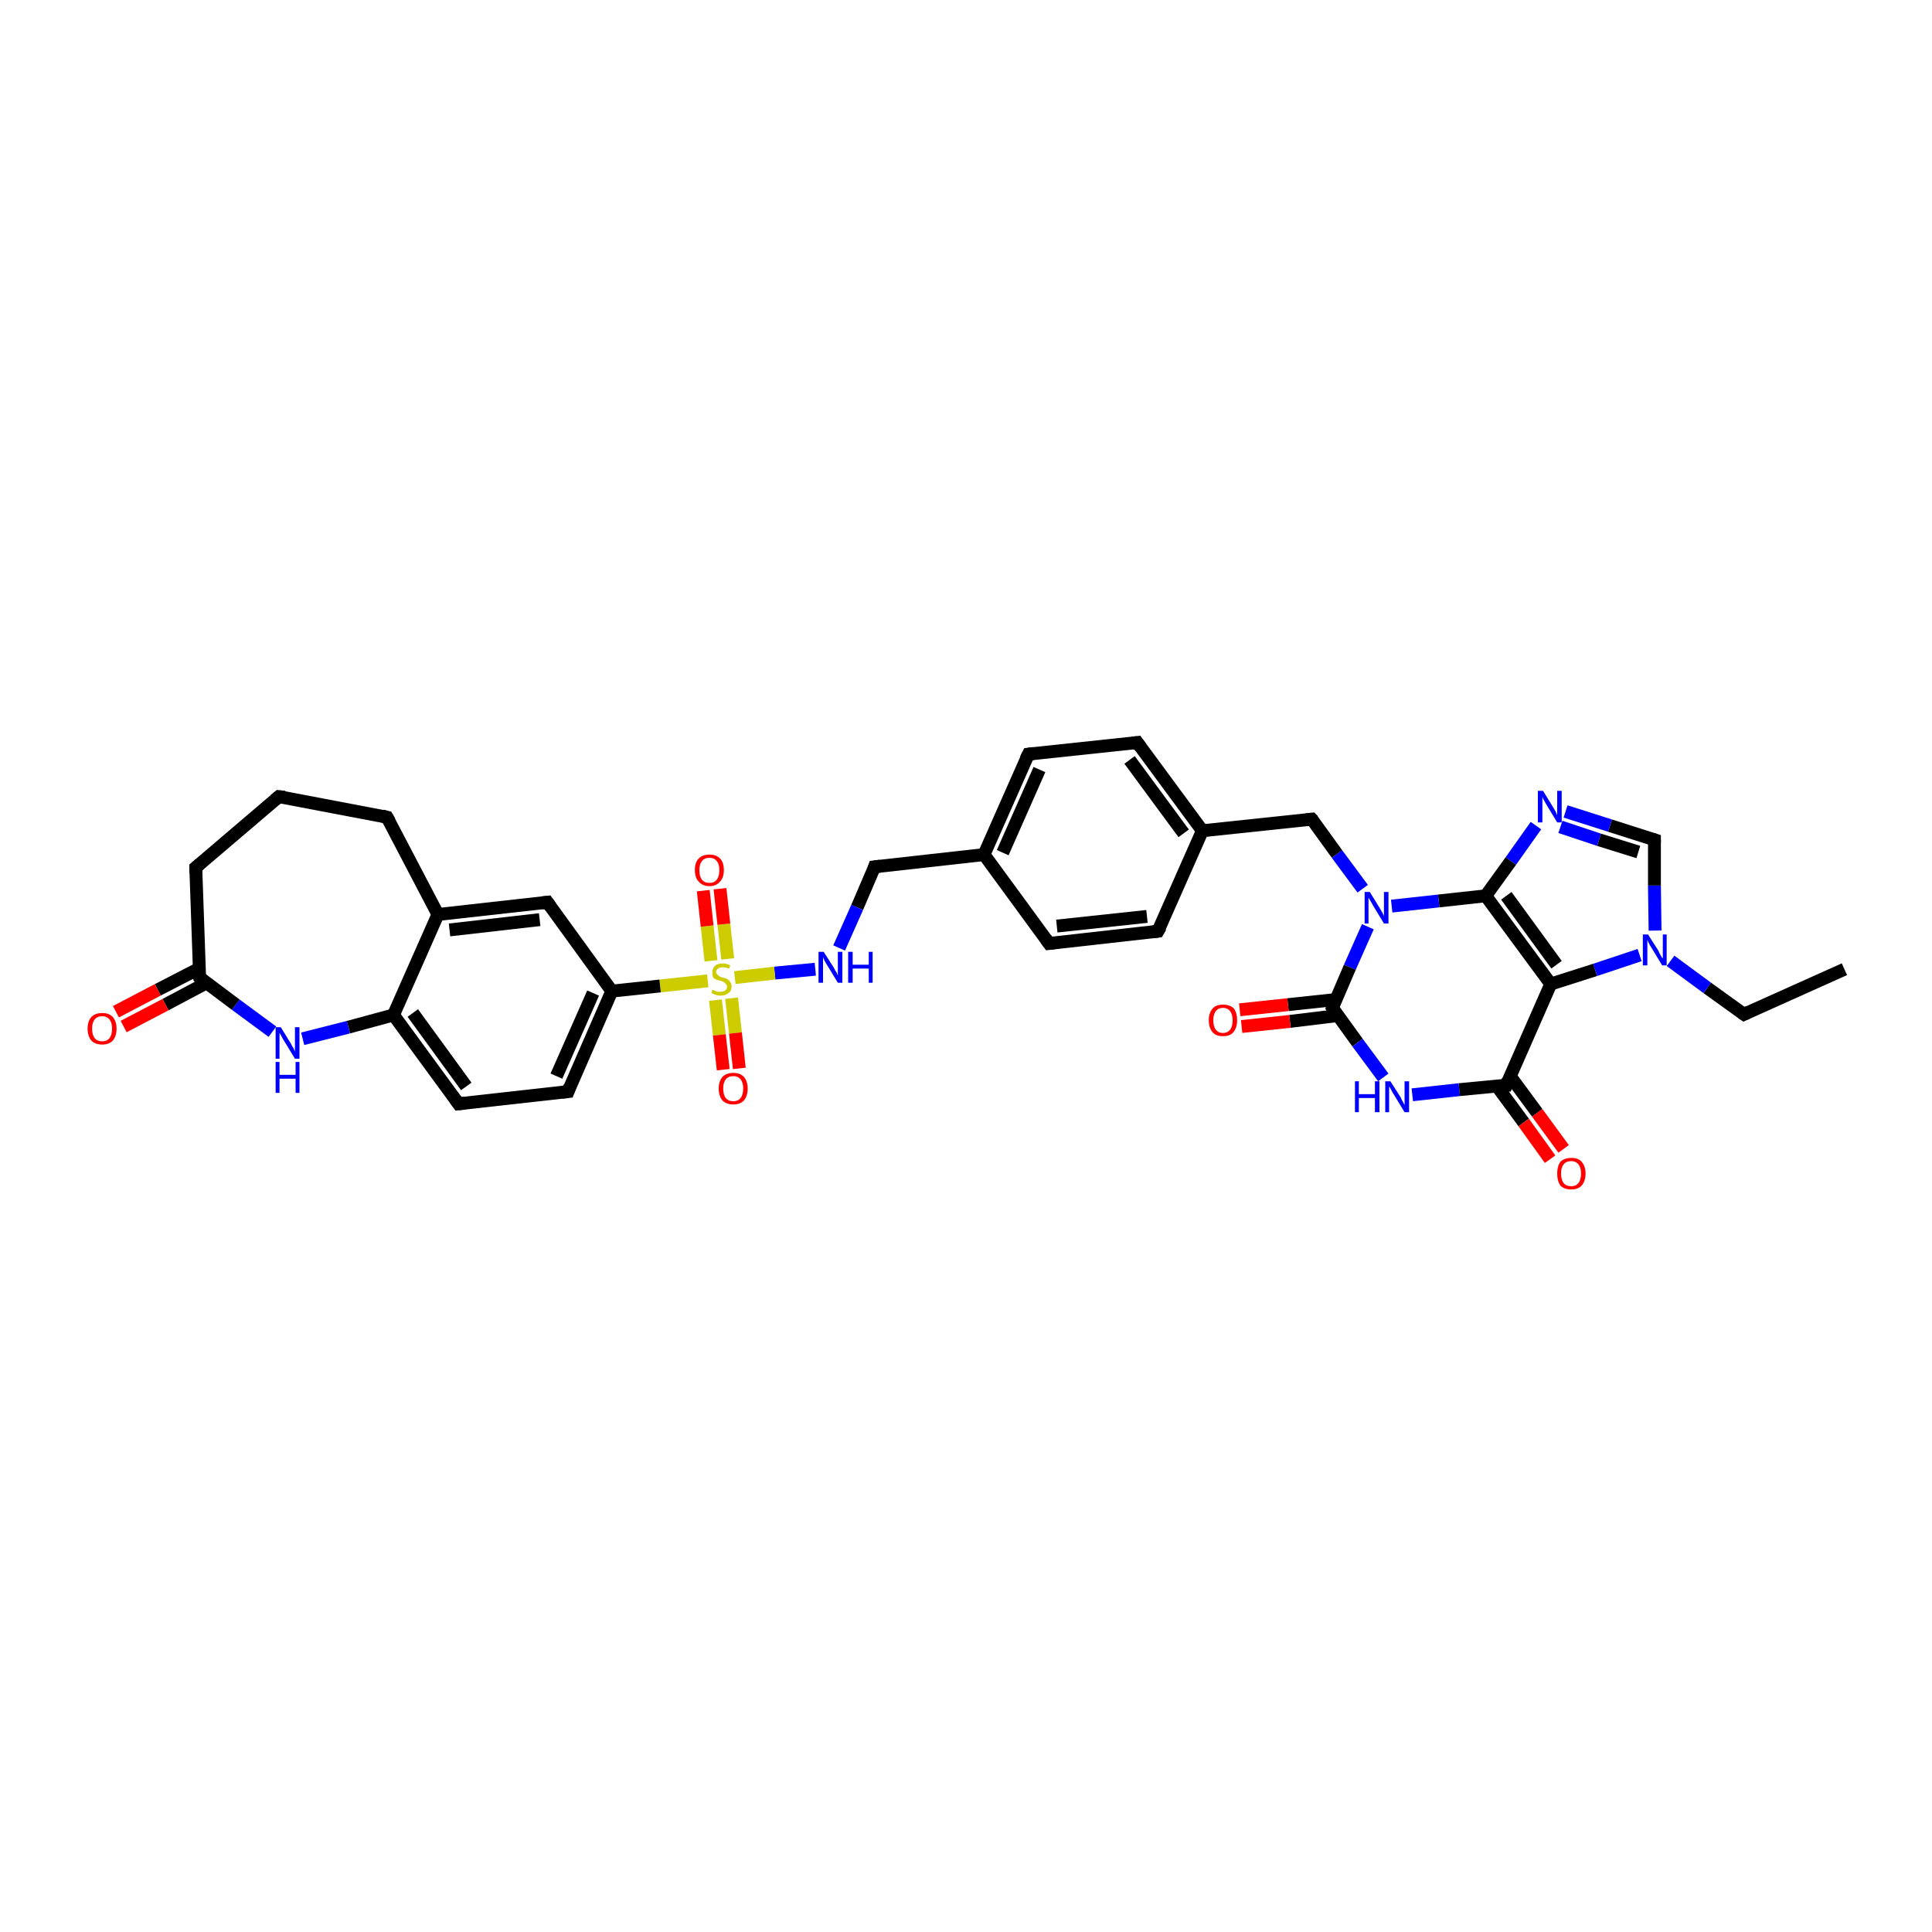 <?xml version='1.0' encoding='iso-8859-1'?>
<svg version='1.1' baseProfile='full'
              xmlns='http://www.w3.org/2000/svg'
                      xmlns:rdkit='http://www.rdkit.org/xml'
                      xmlns:xlink='http://www.w3.org/1999/xlink'
                  xml:space='preserve'
width='300px' height='300px' viewBox='0 0 300 300'>
<!-- END OF HEADER -->
<rect style='opacity:1.0;fill:#FFFFFF;stroke:none' width='300.0' height='300.0' x='0.0' y='0.0'> </rect>
<path class='bond-0 atom-0 atom-1' d='M 286.4,150.5 L 270.8,157.5' style='fill:none;fill-rule:evenodd;stroke:#000000;stroke-width:2.0px;stroke-linecap:butt;stroke-linejoin:miter;stroke-opacity:1' />
<path class='bond-1 atom-1 atom-2' d='M 270.8,157.5 L 265.1,153.4' style='fill:none;fill-rule:evenodd;stroke:#000000;stroke-width:2.0px;stroke-linecap:butt;stroke-linejoin:miter;stroke-opacity:1' />
<path class='bond-1 atom-1 atom-2' d='M 265.1,153.4 L 259.4,149.2' style='fill:none;fill-rule:evenodd;stroke:#0000FF;stroke-width:2.0px;stroke-linecap:butt;stroke-linejoin:miter;stroke-opacity:1' />
<path class='bond-2 atom-2 atom-3' d='M 257.0,144.5 L 256.9,137.5' style='fill:none;fill-rule:evenodd;stroke:#0000FF;stroke-width:2.0px;stroke-linecap:butt;stroke-linejoin:miter;stroke-opacity:1' />
<path class='bond-2 atom-2 atom-3' d='M 256.9,137.5 L 256.9,130.4' style='fill:none;fill-rule:evenodd;stroke:#000000;stroke-width:2.0px;stroke-linecap:butt;stroke-linejoin:miter;stroke-opacity:1' />
<path class='bond-3 atom-3 atom-4' d='M 256.9,130.4 L 250.0,128.2' style='fill:none;fill-rule:evenodd;stroke:#000000;stroke-width:2.0px;stroke-linecap:butt;stroke-linejoin:miter;stroke-opacity:1' />
<path class='bond-3 atom-3 atom-4' d='M 250.0,128.2 L 243.1,126.0' style='fill:none;fill-rule:evenodd;stroke:#0000FF;stroke-width:2.0px;stroke-linecap:butt;stroke-linejoin:miter;stroke-opacity:1' />
<path class='bond-3 atom-3 atom-4' d='M 254.4,132.3 L 248.3,130.4' style='fill:none;fill-rule:evenodd;stroke:#000000;stroke-width:2.0px;stroke-linecap:butt;stroke-linejoin:miter;stroke-opacity:1' />
<path class='bond-3 atom-3 atom-4' d='M 248.3,130.4 L 242.3,128.4' style='fill:none;fill-rule:evenodd;stroke:#0000FF;stroke-width:2.0px;stroke-linecap:butt;stroke-linejoin:miter;stroke-opacity:1' />
<path class='bond-4 atom-4 atom-5' d='M 238.5,128.2 L 234.6,133.7' style='fill:none;fill-rule:evenodd;stroke:#0000FF;stroke-width:2.0px;stroke-linecap:butt;stroke-linejoin:miter;stroke-opacity:1' />
<path class='bond-4 atom-4 atom-5' d='M 234.6,133.7 L 230.7,139.1' style='fill:none;fill-rule:evenodd;stroke:#000000;stroke-width:2.0px;stroke-linecap:butt;stroke-linejoin:miter;stroke-opacity:1' />
<path class='bond-5 atom-5 atom-6' d='M 230.7,139.1 L 223.4,139.9' style='fill:none;fill-rule:evenodd;stroke:#000000;stroke-width:2.0px;stroke-linecap:butt;stroke-linejoin:miter;stroke-opacity:1' />
<path class='bond-5 atom-5 atom-6' d='M 223.4,139.9 L 216.1,140.7' style='fill:none;fill-rule:evenodd;stroke:#0000FF;stroke-width:2.0px;stroke-linecap:butt;stroke-linejoin:miter;stroke-opacity:1' />
<path class='bond-6 atom-6 atom-7' d='M 211.6,138.0 L 207.6,132.6' style='fill:none;fill-rule:evenodd;stroke:#0000FF;stroke-width:2.0px;stroke-linecap:butt;stroke-linejoin:miter;stroke-opacity:1' />
<path class='bond-6 atom-6 atom-7' d='M 207.6,132.6 L 203.7,127.2' style='fill:none;fill-rule:evenodd;stroke:#000000;stroke-width:2.0px;stroke-linecap:butt;stroke-linejoin:miter;stroke-opacity:1' />
<path class='bond-7 atom-7 atom-8' d='M 203.7,127.2 L 186.7,129.0' style='fill:none;fill-rule:evenodd;stroke:#000000;stroke-width:2.0px;stroke-linecap:butt;stroke-linejoin:miter;stroke-opacity:1' />
<path class='bond-8 atom-8 atom-9' d='M 186.7,129.0 L 176.6,115.3' style='fill:none;fill-rule:evenodd;stroke:#000000;stroke-width:2.0px;stroke-linecap:butt;stroke-linejoin:miter;stroke-opacity:1' />
<path class='bond-8 atom-8 atom-9' d='M 183.8,129.4 L 175.4,118.0' style='fill:none;fill-rule:evenodd;stroke:#000000;stroke-width:2.0px;stroke-linecap:butt;stroke-linejoin:miter;stroke-opacity:1' />
<path class='bond-9 atom-9 atom-10' d='M 176.6,115.3 L 159.7,117.1' style='fill:none;fill-rule:evenodd;stroke:#000000;stroke-width:2.0px;stroke-linecap:butt;stroke-linejoin:miter;stroke-opacity:1' />
<path class='bond-10 atom-10 atom-11' d='M 159.7,117.1 L 152.8,132.7' style='fill:none;fill-rule:evenodd;stroke:#000000;stroke-width:2.0px;stroke-linecap:butt;stroke-linejoin:miter;stroke-opacity:1' />
<path class='bond-10 atom-10 atom-11' d='M 161.4,119.5 L 155.7,132.4' style='fill:none;fill-rule:evenodd;stroke:#000000;stroke-width:2.0px;stroke-linecap:butt;stroke-linejoin:miter;stroke-opacity:1' />
<path class='bond-11 atom-11 atom-12' d='M 152.8,132.7 L 135.8,134.6' style='fill:none;fill-rule:evenodd;stroke:#000000;stroke-width:2.0px;stroke-linecap:butt;stroke-linejoin:miter;stroke-opacity:1' />
<path class='bond-12 atom-12 atom-13' d='M 135.8,134.6 L 133.1,140.9' style='fill:none;fill-rule:evenodd;stroke:#000000;stroke-width:2.0px;stroke-linecap:butt;stroke-linejoin:miter;stroke-opacity:1' />
<path class='bond-12 atom-12 atom-13' d='M 133.1,140.9 L 130.3,147.2' style='fill:none;fill-rule:evenodd;stroke:#0000FF;stroke-width:2.0px;stroke-linecap:butt;stroke-linejoin:miter;stroke-opacity:1' />
<path class='bond-13 atom-13 atom-14' d='M 126.6,150.5 L 120.3,151.1' style='fill:none;fill-rule:evenodd;stroke:#0000FF;stroke-width:2.0px;stroke-linecap:butt;stroke-linejoin:miter;stroke-opacity:1' />
<path class='bond-13 atom-13 atom-14' d='M 120.3,151.1 L 114.1,151.8' style='fill:none;fill-rule:evenodd;stroke:#CCCC00;stroke-width:2.0px;stroke-linecap:butt;stroke-linejoin:miter;stroke-opacity:1' />
<path class='bond-14 atom-14 atom-15' d='M 111.1,155.3 L 111.7,160.7' style='fill:none;fill-rule:evenodd;stroke:#CCCC00;stroke-width:2.0px;stroke-linecap:butt;stroke-linejoin:miter;stroke-opacity:1' />
<path class='bond-14 atom-14 atom-15' d='M 111.7,160.7 L 112.3,166.1' style='fill:none;fill-rule:evenodd;stroke:#FF0000;stroke-width:2.0px;stroke-linecap:butt;stroke-linejoin:miter;stroke-opacity:1' />
<path class='bond-14 atom-14 atom-15' d='M 113.6,155.0 L 114.2,160.4' style='fill:none;fill-rule:evenodd;stroke:#CCCC00;stroke-width:2.0px;stroke-linecap:butt;stroke-linejoin:miter;stroke-opacity:1' />
<path class='bond-14 atom-14 atom-15' d='M 114.2,160.4 L 114.8,165.9' style='fill:none;fill-rule:evenodd;stroke:#FF0000;stroke-width:2.0px;stroke-linecap:butt;stroke-linejoin:miter;stroke-opacity:1' />
<path class='bond-15 atom-14 atom-16' d='M 113.0,148.9 L 112.4,143.5' style='fill:none;fill-rule:evenodd;stroke:#CCCC00;stroke-width:2.0px;stroke-linecap:butt;stroke-linejoin:miter;stroke-opacity:1' />
<path class='bond-15 atom-14 atom-16' d='M 112.4,143.5 L 111.8,138.0' style='fill:none;fill-rule:evenodd;stroke:#FF0000;stroke-width:2.0px;stroke-linecap:butt;stroke-linejoin:miter;stroke-opacity:1' />
<path class='bond-15 atom-14 atom-16' d='M 110.4,149.2 L 109.8,143.8' style='fill:none;fill-rule:evenodd;stroke:#CCCC00;stroke-width:2.0px;stroke-linecap:butt;stroke-linejoin:miter;stroke-opacity:1' />
<path class='bond-15 atom-14 atom-16' d='M 109.8,143.8 L 109.2,138.3' style='fill:none;fill-rule:evenodd;stroke:#FF0000;stroke-width:2.0px;stroke-linecap:butt;stroke-linejoin:miter;stroke-opacity:1' />
<path class='bond-16 atom-14 atom-17' d='M 109.9,152.3 L 102.5,153.1' style='fill:none;fill-rule:evenodd;stroke:#CCCC00;stroke-width:2.0px;stroke-linecap:butt;stroke-linejoin:miter;stroke-opacity:1' />
<path class='bond-16 atom-14 atom-17' d='M 102.5,153.1 L 95.0,153.9' style='fill:none;fill-rule:evenodd;stroke:#000000;stroke-width:2.0px;stroke-linecap:butt;stroke-linejoin:miter;stroke-opacity:1' />
<path class='bond-17 atom-17 atom-18' d='M 95.0,153.9 L 88.2,169.5' style='fill:none;fill-rule:evenodd;stroke:#000000;stroke-width:2.0px;stroke-linecap:butt;stroke-linejoin:miter;stroke-opacity:1' />
<path class='bond-17 atom-17 atom-18' d='M 92.1,154.2 L 86.4,167.1' style='fill:none;fill-rule:evenodd;stroke:#000000;stroke-width:2.0px;stroke-linecap:butt;stroke-linejoin:miter;stroke-opacity:1' />
<path class='bond-18 atom-18 atom-19' d='M 88.2,169.5 L 71.2,171.4' style='fill:none;fill-rule:evenodd;stroke:#000000;stroke-width:2.0px;stroke-linecap:butt;stroke-linejoin:miter;stroke-opacity:1' />
<path class='bond-19 atom-19 atom-20' d='M 71.2,171.4 L 61.1,157.6' style='fill:none;fill-rule:evenodd;stroke:#000000;stroke-width:2.0px;stroke-linecap:butt;stroke-linejoin:miter;stroke-opacity:1' />
<path class='bond-19 atom-19 atom-20' d='M 72.4,168.7 L 64.1,157.3' style='fill:none;fill-rule:evenodd;stroke:#000000;stroke-width:2.0px;stroke-linecap:butt;stroke-linejoin:miter;stroke-opacity:1' />
<path class='bond-20 atom-20 atom-21' d='M 61.1,157.6 L 54.1,159.5' style='fill:none;fill-rule:evenodd;stroke:#000000;stroke-width:2.0px;stroke-linecap:butt;stroke-linejoin:miter;stroke-opacity:1' />
<path class='bond-20 atom-20 atom-21' d='M 54.1,159.5 L 47.0,161.3' style='fill:none;fill-rule:evenodd;stroke:#0000FF;stroke-width:2.0px;stroke-linecap:butt;stroke-linejoin:miter;stroke-opacity:1' />
<path class='bond-21 atom-21 atom-22' d='M 42.3,160.2 L 36.6,156.0' style='fill:none;fill-rule:evenodd;stroke:#0000FF;stroke-width:2.0px;stroke-linecap:butt;stroke-linejoin:miter;stroke-opacity:1' />
<path class='bond-21 atom-21 atom-22' d='M 36.6,156.0 L 31.0,151.8' style='fill:none;fill-rule:evenodd;stroke:#000000;stroke-width:2.0px;stroke-linecap:butt;stroke-linejoin:miter;stroke-opacity:1' />
<path class='bond-22 atom-22 atom-23' d='M 30.9,150.4 L 24.5,153.7' style='fill:none;fill-rule:evenodd;stroke:#000000;stroke-width:2.0px;stroke-linecap:butt;stroke-linejoin:miter;stroke-opacity:1' />
<path class='bond-22 atom-22 atom-23' d='M 24.5,153.7 L 18.0,157.1' style='fill:none;fill-rule:evenodd;stroke:#FF0000;stroke-width:2.0px;stroke-linecap:butt;stroke-linejoin:miter;stroke-opacity:1' />
<path class='bond-22 atom-22 atom-23' d='M 32.1,152.6 L 25.7,156.0' style='fill:none;fill-rule:evenodd;stroke:#000000;stroke-width:2.0px;stroke-linecap:butt;stroke-linejoin:miter;stroke-opacity:1' />
<path class='bond-22 atom-22 atom-23' d='M 25.7,156.0 L 19.2,159.4' style='fill:none;fill-rule:evenodd;stroke:#FF0000;stroke-width:2.0px;stroke-linecap:butt;stroke-linejoin:miter;stroke-opacity:1' />
<path class='bond-23 atom-22 atom-24' d='M 31.0,151.8 L 30.4,134.7' style='fill:none;fill-rule:evenodd;stroke:#000000;stroke-width:2.0px;stroke-linecap:butt;stroke-linejoin:miter;stroke-opacity:1' />
<path class='bond-24 atom-24 atom-25' d='M 30.4,134.7 L 43.3,123.7' style='fill:none;fill-rule:evenodd;stroke:#000000;stroke-width:2.0px;stroke-linecap:butt;stroke-linejoin:miter;stroke-opacity:1' />
<path class='bond-25 atom-25 atom-26' d='M 43.3,123.7 L 60.1,126.9' style='fill:none;fill-rule:evenodd;stroke:#000000;stroke-width:2.0px;stroke-linecap:butt;stroke-linejoin:miter;stroke-opacity:1' />
<path class='bond-26 atom-26 atom-27' d='M 60.1,126.9 L 68.0,142.0' style='fill:none;fill-rule:evenodd;stroke:#000000;stroke-width:2.0px;stroke-linecap:butt;stroke-linejoin:miter;stroke-opacity:1' />
<path class='bond-27 atom-27 atom-28' d='M 68.0,142.0 L 85.0,140.1' style='fill:none;fill-rule:evenodd;stroke:#000000;stroke-width:2.0px;stroke-linecap:butt;stroke-linejoin:miter;stroke-opacity:1' />
<path class='bond-27 atom-27 atom-28' d='M 69.8,144.4 L 83.8,142.8' style='fill:none;fill-rule:evenodd;stroke:#000000;stroke-width:2.0px;stroke-linecap:butt;stroke-linejoin:miter;stroke-opacity:1' />
<path class='bond-28 atom-11 atom-29' d='M 152.8,132.7 L 162.9,146.5' style='fill:none;fill-rule:evenodd;stroke:#000000;stroke-width:2.0px;stroke-linecap:butt;stroke-linejoin:miter;stroke-opacity:1' />
<path class='bond-29 atom-29 atom-30' d='M 162.9,146.5 L 179.8,144.6' style='fill:none;fill-rule:evenodd;stroke:#000000;stroke-width:2.0px;stroke-linecap:butt;stroke-linejoin:miter;stroke-opacity:1' />
<path class='bond-29 atom-29 atom-30' d='M 164.1,143.8 L 178.1,142.3' style='fill:none;fill-rule:evenodd;stroke:#000000;stroke-width:2.0px;stroke-linecap:butt;stroke-linejoin:miter;stroke-opacity:1' />
<path class='bond-30 atom-6 atom-31' d='M 212.4,143.9 L 209.6,150.2' style='fill:none;fill-rule:evenodd;stroke:#0000FF;stroke-width:2.0px;stroke-linecap:butt;stroke-linejoin:miter;stroke-opacity:1' />
<path class='bond-30 atom-6 atom-31' d='M 209.6,150.2 L 206.9,156.5' style='fill:none;fill-rule:evenodd;stroke:#000000;stroke-width:2.0px;stroke-linecap:butt;stroke-linejoin:miter;stroke-opacity:1' />
<path class='bond-31 atom-31 atom-32' d='M 207.5,155.2 L 200.0,156.0' style='fill:none;fill-rule:evenodd;stroke:#000000;stroke-width:2.0px;stroke-linecap:butt;stroke-linejoin:miter;stroke-opacity:1' />
<path class='bond-31 atom-31 atom-32' d='M 200.0,156.0 L 192.5,156.8' style='fill:none;fill-rule:evenodd;stroke:#FF0000;stroke-width:2.0px;stroke-linecap:butt;stroke-linejoin:miter;stroke-opacity:1' />
<path class='bond-31 atom-31 atom-32' d='M 207.7,157.7 L 200.3,158.6' style='fill:none;fill-rule:evenodd;stroke:#000000;stroke-width:2.0px;stroke-linecap:butt;stroke-linejoin:miter;stroke-opacity:1' />
<path class='bond-31 atom-31 atom-32' d='M 200.3,158.6 L 192.8,159.4' style='fill:none;fill-rule:evenodd;stroke:#FF0000;stroke-width:2.0px;stroke-linecap:butt;stroke-linejoin:miter;stroke-opacity:1' />
<path class='bond-32 atom-31 atom-33' d='M 206.9,156.5 L 210.8,161.9' style='fill:none;fill-rule:evenodd;stroke:#000000;stroke-width:2.0px;stroke-linecap:butt;stroke-linejoin:miter;stroke-opacity:1' />
<path class='bond-32 atom-31 atom-33' d='M 210.8,161.9 L 214.8,167.3' style='fill:none;fill-rule:evenodd;stroke:#0000FF;stroke-width:2.0px;stroke-linecap:butt;stroke-linejoin:miter;stroke-opacity:1' />
<path class='bond-33 atom-33 atom-34' d='M 219.3,170.0 L 226.6,169.2' style='fill:none;fill-rule:evenodd;stroke:#0000FF;stroke-width:2.0px;stroke-linecap:butt;stroke-linejoin:miter;stroke-opacity:1' />
<path class='bond-33 atom-33 atom-34' d='M 226.6,169.2 L 233.9,168.5' style='fill:none;fill-rule:evenodd;stroke:#000000;stroke-width:2.0px;stroke-linecap:butt;stroke-linejoin:miter;stroke-opacity:1' />
<path class='bond-34 atom-34 atom-35' d='M 232.4,168.6 L 236.6,174.3' style='fill:none;fill-rule:evenodd;stroke:#000000;stroke-width:2.0px;stroke-linecap:butt;stroke-linejoin:miter;stroke-opacity:1' />
<path class='bond-34 atom-34 atom-35' d='M 236.6,174.3 L 240.7,180.0' style='fill:none;fill-rule:evenodd;stroke:#FF0000;stroke-width:2.0px;stroke-linecap:butt;stroke-linejoin:miter;stroke-opacity:1' />
<path class='bond-34 atom-34 atom-35' d='M 234.5,167.1 L 238.7,172.8' style='fill:none;fill-rule:evenodd;stroke:#000000;stroke-width:2.0px;stroke-linecap:butt;stroke-linejoin:miter;stroke-opacity:1' />
<path class='bond-34 atom-34 atom-35' d='M 238.7,172.8 L 242.8,178.4' style='fill:none;fill-rule:evenodd;stroke:#FF0000;stroke-width:2.0px;stroke-linecap:butt;stroke-linejoin:miter;stroke-opacity:1' />
<path class='bond-35 atom-34 atom-36' d='M 233.9,168.5 L 240.8,152.8' style='fill:none;fill-rule:evenodd;stroke:#000000;stroke-width:2.0px;stroke-linecap:butt;stroke-linejoin:miter;stroke-opacity:1' />
<path class='bond-36 atom-36 atom-2' d='M 240.8,152.8 L 247.7,150.6' style='fill:none;fill-rule:evenodd;stroke:#000000;stroke-width:2.0px;stroke-linecap:butt;stroke-linejoin:miter;stroke-opacity:1' />
<path class='bond-36 atom-36 atom-2' d='M 247.7,150.6 L 254.6,148.3' style='fill:none;fill-rule:evenodd;stroke:#0000FF;stroke-width:2.0px;stroke-linecap:butt;stroke-linejoin:miter;stroke-opacity:1' />
<path class='bond-37 atom-36 atom-5' d='M 240.8,152.8 L 230.7,139.1' style='fill:none;fill-rule:evenodd;stroke:#000000;stroke-width:2.0px;stroke-linecap:butt;stroke-linejoin:miter;stroke-opacity:1' />
<path class='bond-37 atom-36 atom-5' d='M 241.7,149.8 L 233.9,139.1' style='fill:none;fill-rule:evenodd;stroke:#000000;stroke-width:2.0px;stroke-linecap:butt;stroke-linejoin:miter;stroke-opacity:1' />
<path class='bond-38 atom-30 atom-8' d='M 179.8,144.6 L 186.7,129.0' style='fill:none;fill-rule:evenodd;stroke:#000000;stroke-width:2.0px;stroke-linecap:butt;stroke-linejoin:miter;stroke-opacity:1' />
<path class='bond-39 atom-28 atom-17' d='M 85.0,140.1 L 95.0,153.9' style='fill:none;fill-rule:evenodd;stroke:#000000;stroke-width:2.0px;stroke-linecap:butt;stroke-linejoin:miter;stroke-opacity:1' />
<path class='bond-40 atom-27 atom-20' d='M 68.0,142.0 L 61.1,157.6' style='fill:none;fill-rule:evenodd;stroke:#000000;stroke-width:2.0px;stroke-linecap:butt;stroke-linejoin:miter;stroke-opacity:1' />
<path d='M 271.6,157.1 L 270.8,157.5 L 270.5,157.3' style='fill:none;stroke:#000000;stroke-width:2.0px;stroke-linecap:butt;stroke-linejoin:miter;stroke-opacity:1;' />
<path d='M 256.9,130.8 L 256.9,130.4 L 256.6,130.3' style='fill:none;stroke:#000000;stroke-width:2.0px;stroke-linecap:butt;stroke-linejoin:miter;stroke-opacity:1;' />
<path d='M 203.9,127.4 L 203.7,127.2 L 202.8,127.3' style='fill:none;stroke:#000000;stroke-width:2.0px;stroke-linecap:butt;stroke-linejoin:miter;stroke-opacity:1;' />
<path d='M 177.1,116.0 L 176.6,115.3 L 175.8,115.4' style='fill:none;stroke:#000000;stroke-width:2.0px;stroke-linecap:butt;stroke-linejoin:miter;stroke-opacity:1;' />
<path d='M 160.5,117.0 L 159.7,117.1 L 159.3,117.9' style='fill:none;stroke:#000000;stroke-width:2.0px;stroke-linecap:butt;stroke-linejoin:miter;stroke-opacity:1;' />
<path d='M 136.7,134.5 L 135.8,134.6 L 135.7,134.9' style='fill:none;stroke:#000000;stroke-width:2.0px;stroke-linecap:butt;stroke-linejoin:miter;stroke-opacity:1;' />
<path d='M 88.5,168.7 L 88.2,169.5 L 87.3,169.6' style='fill:none;stroke:#000000;stroke-width:2.0px;stroke-linecap:butt;stroke-linejoin:miter;stroke-opacity:1;' />
<path d='M 72.1,171.3 L 71.2,171.4 L 70.7,170.7' style='fill:none;stroke:#000000;stroke-width:2.0px;stroke-linecap:butt;stroke-linejoin:miter;stroke-opacity:1;' />
<path d='M 31.2,152.0 L 31.0,151.8 L 30.9,150.9' style='fill:none;stroke:#000000;stroke-width:2.0px;stroke-linecap:butt;stroke-linejoin:miter;stroke-opacity:1;' />
<path d='M 30.4,135.6 L 30.4,134.7 L 31.0,134.2' style='fill:none;stroke:#000000;stroke-width:2.0px;stroke-linecap:butt;stroke-linejoin:miter;stroke-opacity:1;' />
<path d='M 42.7,124.2 L 43.3,123.7 L 44.2,123.8' style='fill:none;stroke:#000000;stroke-width:2.0px;stroke-linecap:butt;stroke-linejoin:miter;stroke-opacity:1;' />
<path d='M 59.3,126.7 L 60.1,126.9 L 60.5,127.6' style='fill:none;stroke:#000000;stroke-width:2.0px;stroke-linecap:butt;stroke-linejoin:miter;stroke-opacity:1;' />
<path d='M 84.1,140.2 L 85.0,140.1 L 85.5,140.8' style='fill:none;stroke:#000000;stroke-width:2.0px;stroke-linecap:butt;stroke-linejoin:miter;stroke-opacity:1;' />
<path d='M 162.4,145.8 L 162.9,146.5 L 163.7,146.4' style='fill:none;stroke:#000000;stroke-width:2.0px;stroke-linecap:butt;stroke-linejoin:miter;stroke-opacity:1;' />
<path d='M 179.0,144.7 L 179.8,144.6 L 180.2,143.9' style='fill:none;stroke:#000000;stroke-width:2.0px;stroke-linecap:butt;stroke-linejoin:miter;stroke-opacity:1;' />
<path d='M 207.0,156.2 L 206.9,156.5 L 207.1,156.8' style='fill:none;stroke:#000000;stroke-width:2.0px;stroke-linecap:butt;stroke-linejoin:miter;stroke-opacity:1;' />
<path d='M 233.5,168.5 L 233.9,168.5 L 234.2,167.7' style='fill:none;stroke:#000000;stroke-width:2.0px;stroke-linecap:butt;stroke-linejoin:miter;stroke-opacity:1;' />
<path class='atom-2' d='M 255.9 145.1
L 257.5 147.6
Q 257.6 147.9, 257.9 148.4
Q 258.1 148.8, 258.2 148.8
L 258.2 145.1
L 258.8 145.1
L 258.8 149.9
L 258.1 149.9
L 256.4 147.1
Q 256.2 146.8, 256.0 146.4
Q 255.8 146.0, 255.8 145.9
L 255.8 149.9
L 255.1 149.9
L 255.1 145.1
L 255.9 145.1
' fill='#0000FF'/>
<path class='atom-4' d='M 239.6 122.8
L 241.2 125.4
Q 241.3 125.6, 241.6 126.1
Q 241.8 126.6, 241.8 126.6
L 241.8 122.8
L 242.5 122.8
L 242.5 127.7
L 241.8 127.7
L 240.1 124.9
Q 239.9 124.5, 239.7 124.2
Q 239.5 123.8, 239.5 123.7
L 239.5 127.7
L 238.8 127.7
L 238.8 122.8
L 239.6 122.8
' fill='#0000FF'/>
<path class='atom-6' d='M 212.7 138.5
L 214.3 141.1
Q 214.4 141.3, 214.7 141.8
Q 214.9 142.2, 214.9 142.3
L 214.9 138.5
L 215.6 138.5
L 215.6 143.4
L 214.9 143.4
L 213.2 140.6
Q 213.0 140.2, 212.8 139.9
Q 212.6 139.5, 212.5 139.4
L 212.5 143.4
L 211.9 143.4
L 211.9 138.5
L 212.7 138.5
' fill='#0000FF'/>
<path class='atom-13' d='M 127.9 147.8
L 129.5 150.3
Q 129.6 150.6, 129.9 151.0
Q 130.1 151.5, 130.1 151.5
L 130.1 147.8
L 130.8 147.8
L 130.8 152.6
L 130.1 152.6
L 128.4 149.8
Q 128.2 149.5, 128.0 149.1
Q 127.8 148.7, 127.8 148.6
L 127.8 152.6
L 127.1 152.6
L 127.1 147.8
L 127.9 147.8
' fill='#0000FF'/>
<path class='atom-13' d='M 131.7 147.8
L 132.4 147.8
L 132.4 149.8
L 134.9 149.8
L 134.9 147.8
L 135.5 147.8
L 135.5 152.6
L 134.9 152.6
L 134.9 150.4
L 132.4 150.4
L 132.4 152.6
L 131.7 152.6
L 131.7 147.8
' fill='#0000FF'/>
<path class='atom-14' d='M 110.6 153.7
Q 110.7 153.7, 110.9 153.8
Q 111.1 153.9, 111.4 154.0
Q 111.6 154.0, 111.9 154.0
Q 112.3 154.0, 112.6 153.8
Q 112.9 153.6, 112.9 153.2
Q 112.9 152.9, 112.7 152.8
Q 112.6 152.6, 112.4 152.5
Q 112.2 152.4, 111.9 152.3
Q 111.4 152.2, 111.2 152.1
Q 110.9 152.0, 110.7 151.7
Q 110.6 151.4, 110.6 151.0
Q 110.6 150.4, 111.0 150.0
Q 111.4 149.6, 112.2 149.6
Q 112.8 149.6, 113.4 149.9
L 113.2 150.4
Q 112.7 150.2, 112.2 150.2
Q 111.8 150.2, 111.5 150.4
Q 111.2 150.6, 111.2 150.9
Q 111.2 151.2, 111.4 151.3
Q 111.5 151.5, 111.7 151.6
Q 111.9 151.7, 112.2 151.8
Q 112.7 151.9, 112.9 152.0
Q 113.2 152.2, 113.4 152.5
Q 113.6 152.7, 113.6 153.2
Q 113.6 153.9, 113.1 154.2
Q 112.7 154.6, 111.9 154.6
Q 111.5 154.6, 111.2 154.5
Q 110.8 154.4, 110.5 154.2
L 110.6 153.7
' fill='#CCCC00'/>
<path class='atom-15' d='M 111.6 169.0
Q 111.6 167.9, 112.2 167.2
Q 112.8 166.6, 113.9 166.6
Q 114.9 166.6, 115.5 167.2
Q 116.1 167.9, 116.1 169.0
Q 116.1 170.2, 115.5 170.9
Q 114.9 171.5, 113.9 171.5
Q 112.8 171.5, 112.2 170.9
Q 111.6 170.2, 111.6 169.0
M 113.9 171.0
Q 114.6 171.0, 115.0 170.5
Q 115.4 170.0, 115.4 169.0
Q 115.4 168.1, 115.0 167.6
Q 114.6 167.1, 113.9 167.1
Q 113.1 167.1, 112.7 167.6
Q 112.3 168.1, 112.3 169.0
Q 112.3 170.0, 112.7 170.5
Q 113.1 171.0, 113.9 171.0
' fill='#FF0000'/>
<path class='atom-16' d='M 107.9 135.1
Q 107.9 133.9, 108.5 133.3
Q 109.1 132.7, 110.2 132.7
Q 111.2 132.7, 111.8 133.3
Q 112.4 133.9, 112.4 135.1
Q 112.4 136.3, 111.8 136.9
Q 111.2 137.6, 110.2 137.6
Q 109.1 137.6, 108.5 136.9
Q 107.9 136.3, 107.9 135.1
M 110.2 137.1
Q 110.9 137.1, 111.3 136.6
Q 111.7 136.1, 111.7 135.1
Q 111.7 134.2, 111.3 133.7
Q 110.9 133.2, 110.2 133.2
Q 109.4 133.2, 109.0 133.7
Q 108.6 134.2, 108.6 135.1
Q 108.6 136.1, 109.0 136.6
Q 109.4 137.1, 110.2 137.1
' fill='#FF0000'/>
<path class='atom-21' d='M 43.6 159.5
L 45.2 162.1
Q 45.3 162.4, 45.6 162.8
Q 45.8 163.3, 45.8 163.3
L 45.8 159.5
L 46.5 159.5
L 46.5 164.4
L 45.8 164.4
L 44.1 161.6
Q 43.9 161.3, 43.7 160.9
Q 43.5 160.5, 43.4 160.4
L 43.4 164.4
L 42.8 164.4
L 42.8 159.5
L 43.6 159.5
' fill='#0000FF'/>
<path class='atom-21' d='M 42.8 164.9
L 43.4 164.9
L 43.4 166.9
L 45.9 166.9
L 45.9 164.9
L 46.5 164.9
L 46.5 169.7
L 45.9 169.7
L 45.9 167.5
L 43.4 167.5
L 43.4 169.7
L 42.8 169.7
L 42.8 164.9
' fill='#0000FF'/>
<path class='atom-23' d='M 13.6 159.7
Q 13.6 158.6, 14.2 157.9
Q 14.8 157.3, 15.9 157.3
Q 16.9 157.3, 17.5 157.9
Q 18.1 158.6, 18.1 159.7
Q 18.1 160.9, 17.5 161.6
Q 16.9 162.2, 15.9 162.2
Q 14.8 162.2, 14.2 161.6
Q 13.6 160.9, 13.6 159.7
M 15.9 161.7
Q 16.6 161.7, 17.0 161.2
Q 17.4 160.7, 17.4 159.7
Q 17.4 158.8, 17.0 158.3
Q 16.6 157.8, 15.9 157.8
Q 15.1 157.8, 14.7 158.3
Q 14.3 158.8, 14.3 159.7
Q 14.3 160.7, 14.7 161.2
Q 15.1 161.7, 15.9 161.7
' fill='#FF0000'/>
<path class='atom-32' d='M 187.7 158.4
Q 187.7 157.3, 188.3 156.6
Q 188.8 156.0, 189.9 156.0
Q 191.0 156.0, 191.6 156.6
Q 192.1 157.3, 192.1 158.4
Q 192.1 159.6, 191.5 160.3
Q 191.0 160.9, 189.9 160.9
Q 188.8 160.9, 188.3 160.3
Q 187.7 159.6, 187.7 158.4
M 189.9 160.4
Q 190.6 160.4, 191.0 159.9
Q 191.4 159.4, 191.4 158.4
Q 191.4 157.5, 191.0 157.0
Q 190.6 156.5, 189.9 156.5
Q 189.2 156.5, 188.8 157.0
Q 188.4 157.5, 188.4 158.4
Q 188.4 159.4, 188.8 159.9
Q 189.2 160.4, 189.9 160.4
' fill='#FF0000'/>
<path class='atom-33' d='M 210.4 167.9
L 211.0 167.9
L 211.0 169.9
L 213.5 169.9
L 213.5 167.9
L 214.2 167.9
L 214.2 172.7
L 213.5 172.7
L 213.5 170.5
L 211.0 170.5
L 211.0 172.7
L 210.4 172.7
L 210.4 167.9
' fill='#0000FF'/>
<path class='atom-33' d='M 215.9 167.9
L 217.5 170.4
Q 217.6 170.7, 217.9 171.2
Q 218.1 171.6, 218.1 171.6
L 218.1 167.9
L 218.8 167.9
L 218.8 172.7
L 218.1 172.7
L 216.4 169.9
Q 216.2 169.6, 216.0 169.2
Q 215.8 168.8, 215.7 168.7
L 215.7 172.7
L 215.1 172.7
L 215.1 167.9
L 215.9 167.9
' fill='#0000FF'/>
<path class='atom-35' d='M 241.8 182.2
Q 241.8 181.1, 242.3 180.4
Q 242.9 179.8, 244.0 179.8
Q 245.1 179.8, 245.6 180.4
Q 246.2 181.1, 246.2 182.2
Q 246.2 183.4, 245.6 184.1
Q 245.0 184.7, 244.0 184.7
Q 242.9 184.7, 242.3 184.1
Q 241.8 183.4, 241.8 182.2
M 244.0 184.2
Q 244.7 184.2, 245.1 183.7
Q 245.5 183.2, 245.5 182.2
Q 245.5 181.3, 245.1 180.8
Q 244.7 180.3, 244.0 180.3
Q 243.2 180.3, 242.8 180.8
Q 242.4 181.3, 242.4 182.2
Q 242.4 183.2, 242.8 183.7
Q 243.2 184.2, 244.0 184.2
' fill='#FF0000'/>
</svg>
